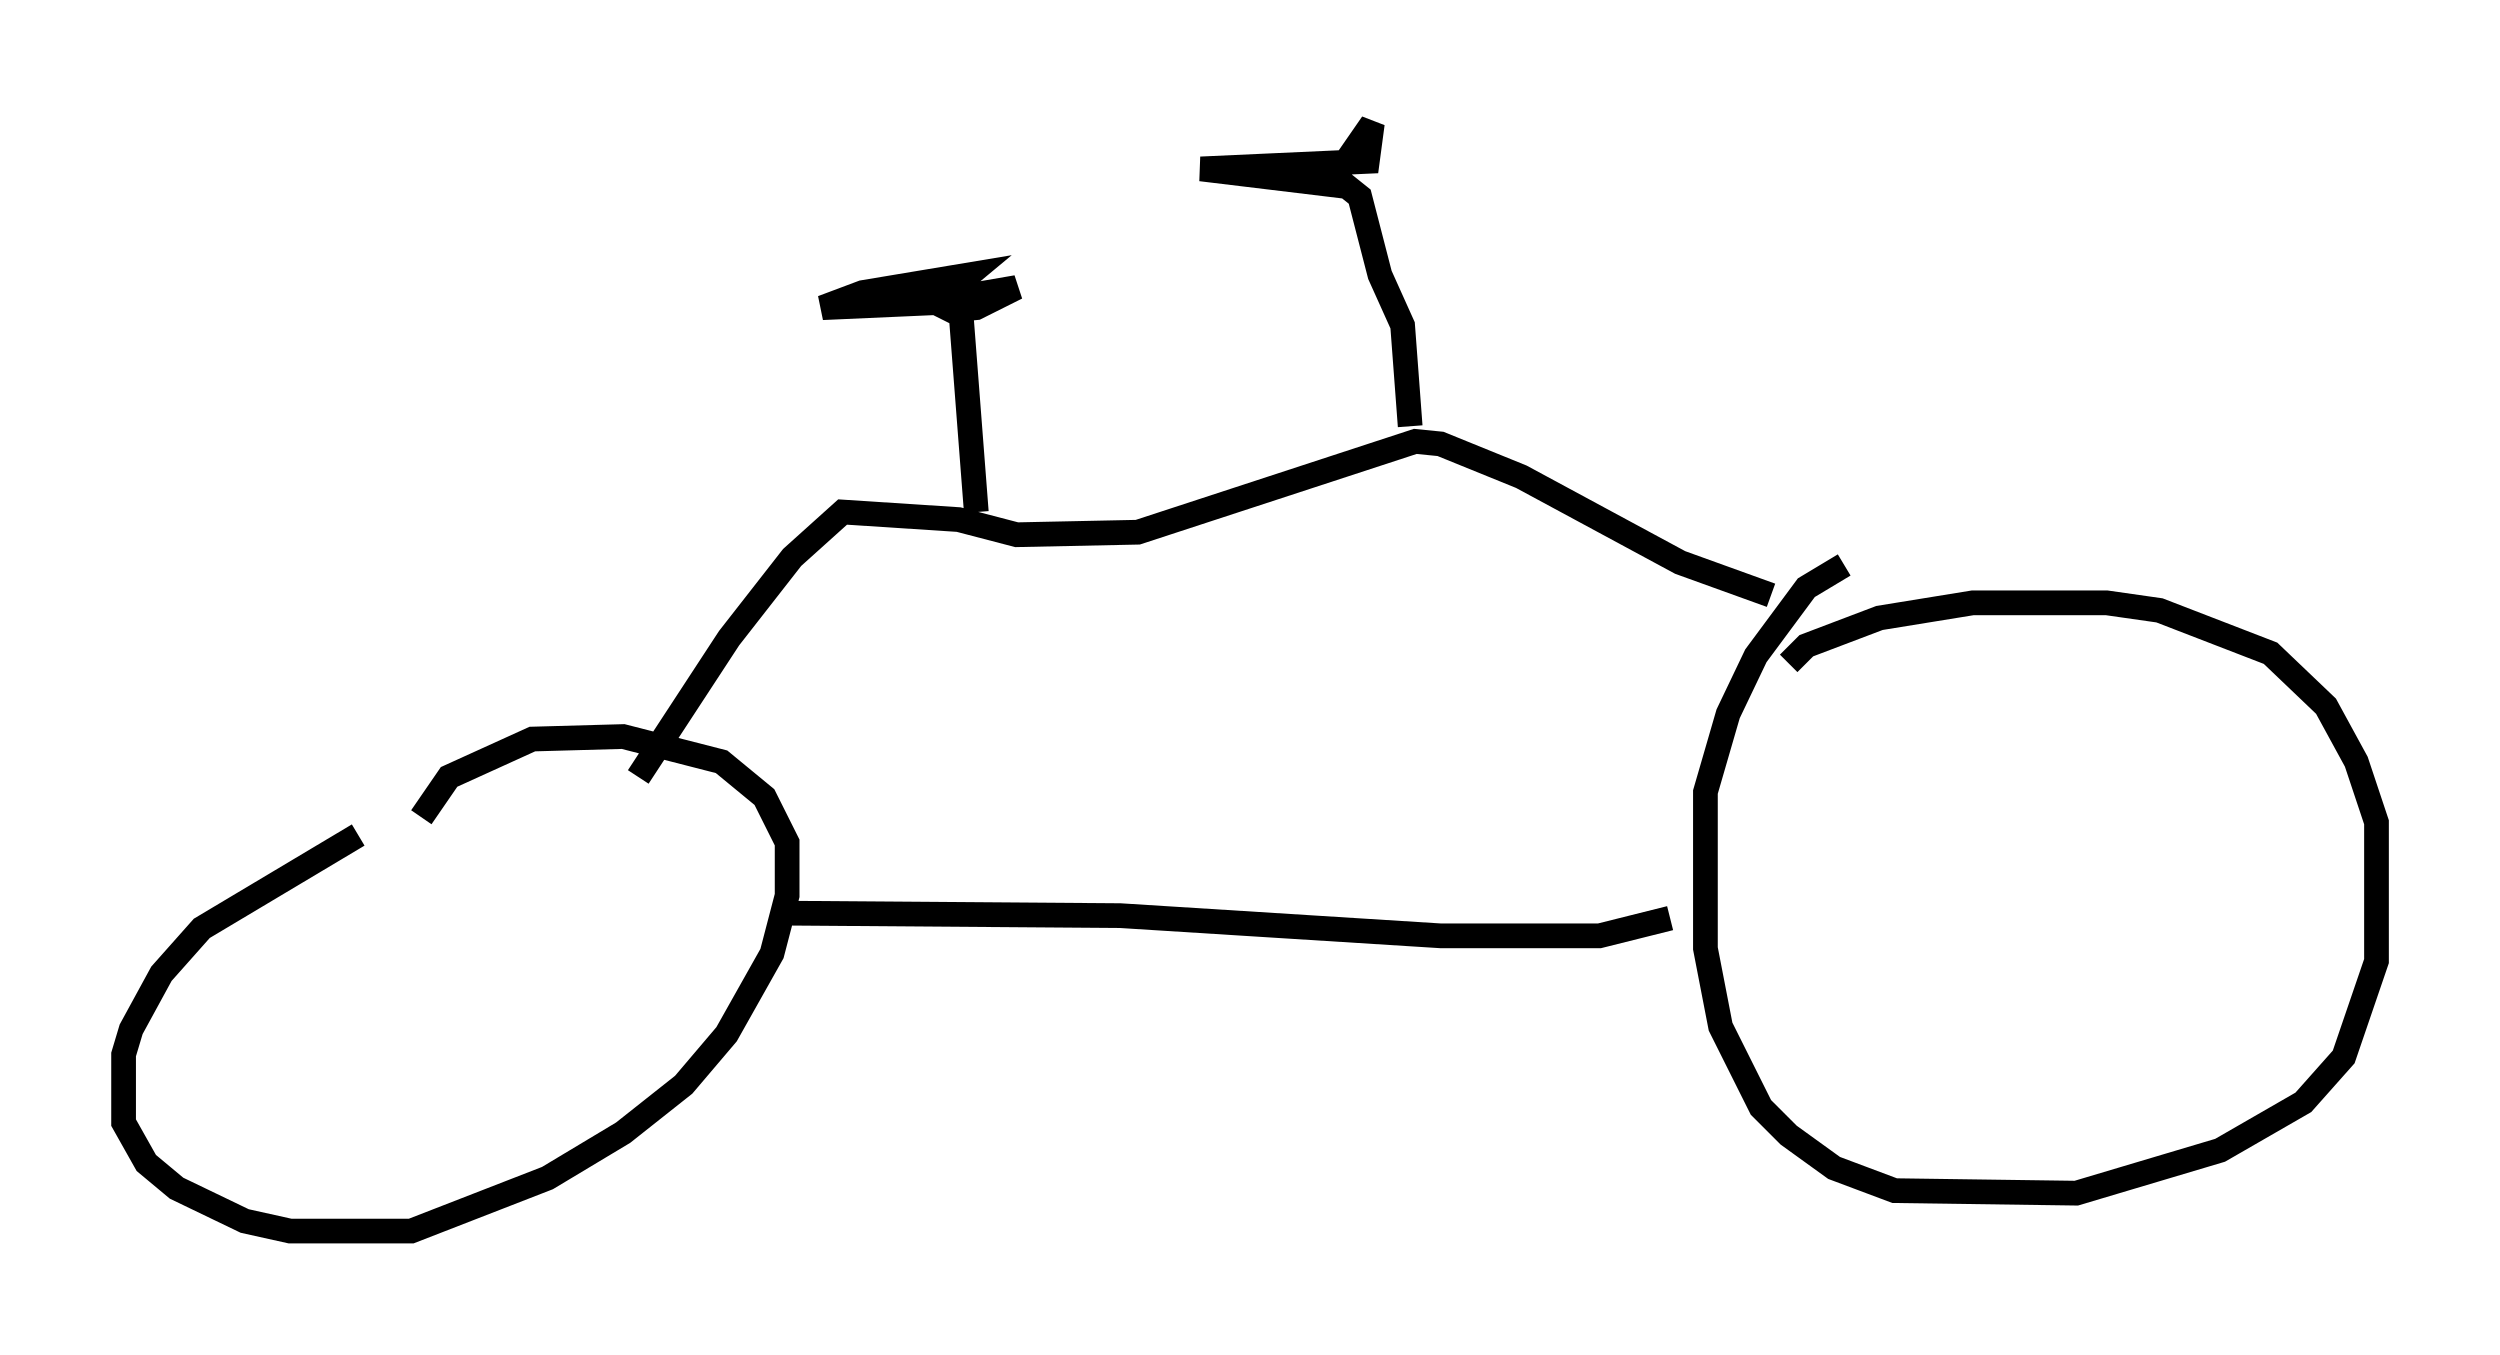 <?xml version="1.0" encoding="utf-8" ?>
<svg baseProfile="full" height="54.815" version="1.1" width="101.161" xmlns="http://www.w3.org/2000/svg" xmlns:ev="http://www.w3.org/2001/xml-events" xmlns:xlink="http://www.w3.org/1999/xlink"><defs /><rect fill="white" height="54.815" width="101.161" x="0" y="0" /><path d="M19.394, 31.746 m-4.9, 2.042 l-6.329, 3.777 -1.633, 1.838 l-1.225, 2.246 -0.306, 1.021 l0.0, 2.756 0.919, 1.633 l1.225, 1.021 2.756, 1.327 l1.838, 0.408 4.9, 0.0 l5.513, -2.144 3.063, -1.838 l2.45, -1.94 1.735, -2.042 l1.838, -3.267 0.613, -2.348 l0.0, -2.144 -0.919, -1.838 l-1.735, -1.429 -3.981, -1.021 l-3.675, 0.102 -3.369, 1.531 l-1.123, 1.633 m14.496, 3.879 l13.781, 0.102 12.965, 0.817 l6.431, 0.0 2.858, -0.715 m7.044, -14.292 l-1.531, 0.919 -2.042, 2.756 l-1.123, 2.348 -0.919, 3.165 l0.0, 6.329 0.613, 3.165 l1.633, 3.267 1.123, 1.123 l1.838, 1.327 2.45, 0.919 l7.35, 0.102 5.819, -1.735 l3.369, -1.94 1.633, -1.838 l1.327, -3.879 0.0, -5.615 l-0.817, -2.45 -1.225, -2.246 l-2.246, -2.144 -4.492, -1.735 l-2.144, -0.306 -5.41, 0.0 l-3.777, 0.613 -2.96, 1.123 l-0.715, 0.715 m-0.715, -2.756 l-3.675, -1.327 -6.431, -3.471 l-3.267, -1.327 -1.021, -0.102 l-11.229, 3.675 -4.9, 0.102 l-2.348, -0.613 -4.696, -0.306 l-2.042, 1.838 -2.552, 3.267 l-3.675, 5.615 m13.679, -10.719 l-0.613, -7.963 -1.021, -0.51 l-4.594, 0.204 1.633, -0.613 l4.288, -0.715 -0.613, 0.51 l-2.144, 0.306 1.735, 0.204 l2.96, -0.51 -1.633, 0.817 l-1.021, 0.102 m18.579, 4.696 l-0.306, -4.083 -0.919, -2.042 l-0.817, -3.165 -0.51, -0.408 l-5.921, -0.715 6.738, -0.306 l0.204, -1.531 -1.838, 2.654 " fill="none" stroke="black" stroke-width="1" /></svg>